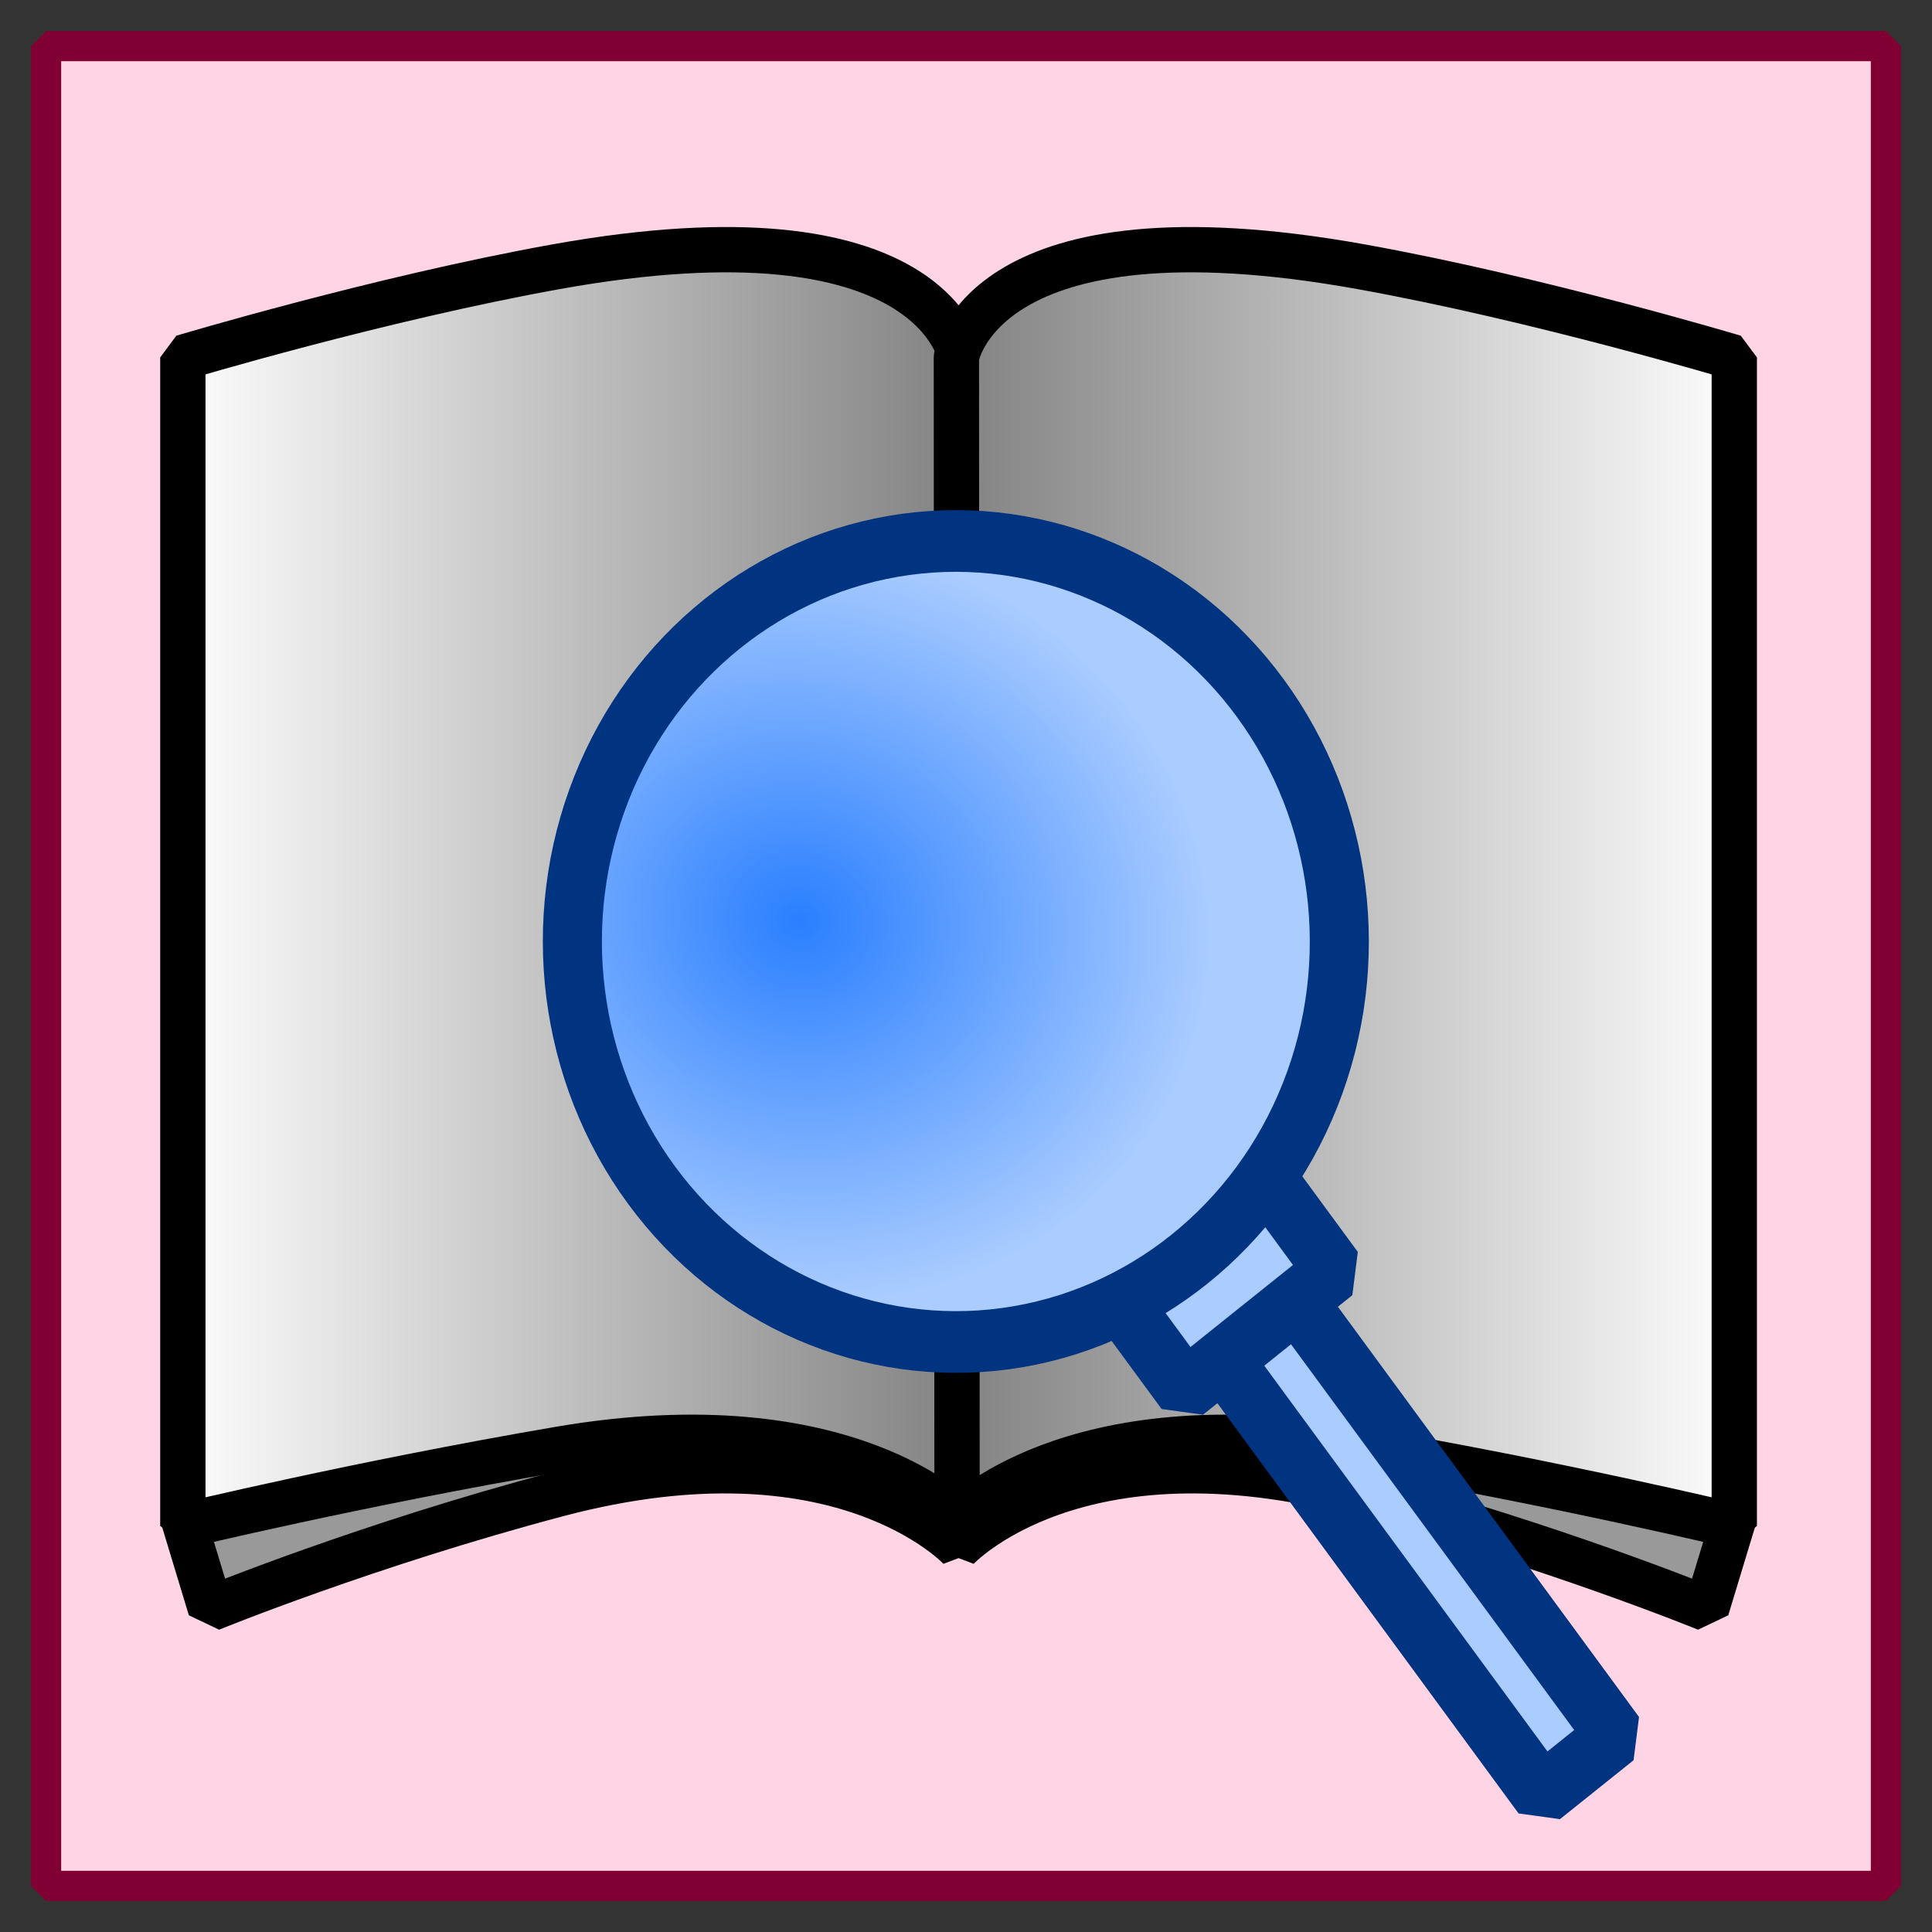 <?xml version="1.0" encoding="UTF-8"?>
<svg width="128" height="128" version="1.1" viewBox="0 0 33.867 33.867" xmlns="http://www.w3.org/2000/svg" xmlns:xlink="http://www.w3.org/1999/xlink">
<rect x="0" y="0" width="33.867" height="33.867" fill="#333333" stroke="none"/>
<defs>
<linearGradient id="linearGradient1132" x1="16.499" x2="28.823" y1="15.866" y2="15.866" gradientUnits="userSpaceOnUse">
<stop stop-color="#808080" offset="0"/>
<stop stop-color="#fff" offset="1"/>
</linearGradient>
<linearGradient id="linearGradient1134" x1="4.77" x2="17.094" y1="15.866" y2="15.866" gradientUnits="userSpaceOnUse">
<stop stop-color="#fff" offset="0"/>
<stop stop-color="#808080" offset="1"/>
</linearGradient>
<radialGradient id="radialGradient1175" cx="13.063" cy="14.332" r="5.689" gradientTransform="matrix(.667 .745 -.658 .589 13.775 -3.84)" gradientUnits="userSpaceOnUse">
<stop stop-color="#2a7fff" offset="0"/>
<stop stop-color="#acf" offset="1"/>
</radialGradient>
</defs>
<g stroke-linejoin="bevel">
<rect x=".808" y=".808" width="32.251" height="32.251" fill="#ffd5e5" stop-color="#000000" stroke="#800033" stroke-width=".529"/>
<g transform="matrix(1.156 0 0 1.156 -2.613 -2.784)" stroke="#000" stroke-width=".687">
<path d="m5.034 25.421 0.419 1.382s2.381-0.973 5.267-1.737c4.301-1.138 6.1 0.824 6.1 0.824l0.009-0.47-5.003-3.675z" fill="#999"/>
<path d="m28.558 25.421-0.419 1.382s-2.381-0.973-5.267-1.737c-4.301-1.138-6.1 0.824-6.1 0.824l-0.009-0.47 5.754-3.742z" fill="#999"/>
<path d="m16.829 7.828s-0.374-2.411-6.136-1.375c-2.681 0.482-5.66 1.375-5.66 1.375v17.719s2.641-0.638 5.712-1.164c4.386-0.75 6.074 1.089 6.074 1.089z" fill="url(#linearGradient1134)"/>
<path d="m16.763 7.828s0.374-2.411 6.136-1.375c2.681 0.482 5.66 1.375 5.66 1.375v17.719s-2.641-0.638-5.712-1.164c-4.386-0.75-6.074 1.089-6.074 1.089z" fill="url(#linearGradient1132)"/>
</g>
<g transform="matrix(1.008 -.807 .773 1.053 -10.228 11.576)" stroke="#003380" stroke-width=".815">
<rect x="14.16" y="21.042" width="1.28" height="8.693" fill="#acf" stop-color="#000000"/>
<rect x="13.502" y="20.929" width="2.597" height="1.569" fill="#acf" stop-color="#000000"/>
<circle cx="14.6" cy="15.869" r="5.292" fill="url(#radialGradient1175)" stop-color="#000000"/>
</g>
</g>
</svg>
